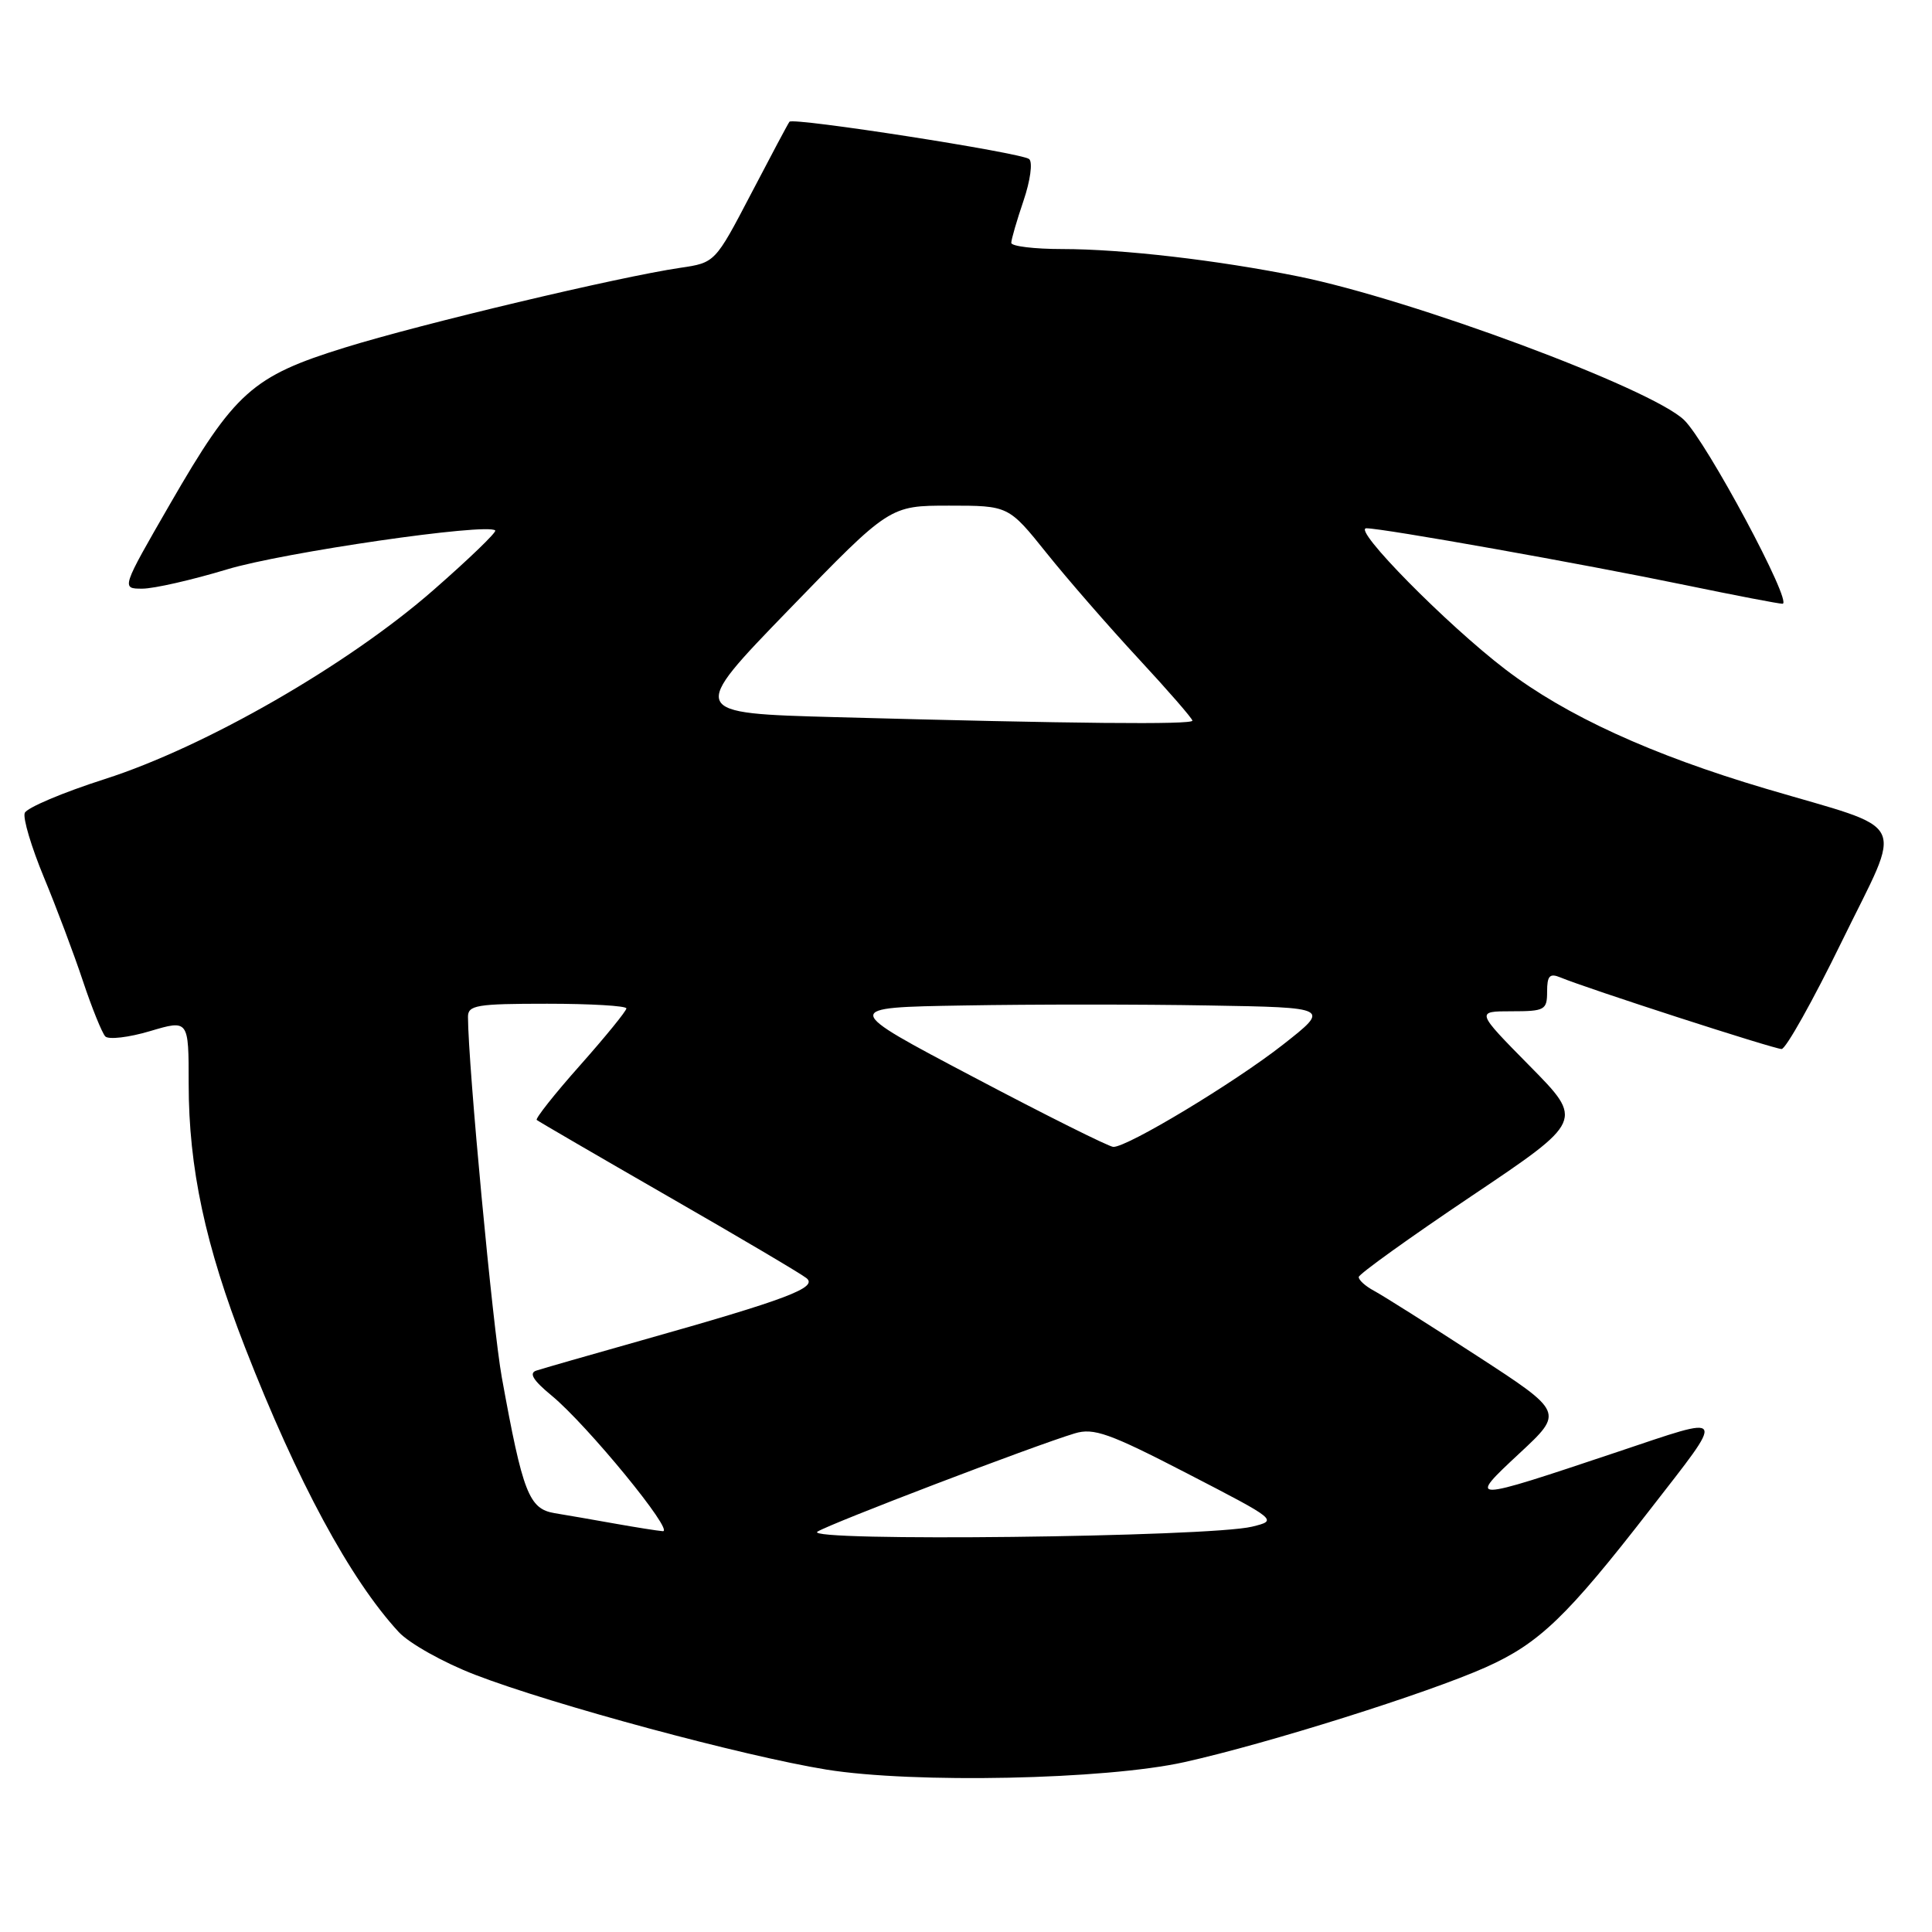 <?xml version="1.0" encoding="UTF-8" standalone="no"?>
<!DOCTYPE svg PUBLIC "-//W3C//DTD SVG 1.1//EN" "http://www.w3.org/Graphics/SVG/1.1/DTD/svg11.dtd" >
<svg xmlns="http://www.w3.org/2000/svg" xmlns:xlink="http://www.w3.org/1999/xlink" version="1.1" viewBox="0 0 256 256">
 <g >
 <path fill="currentColor"
d=" M 156.94 233.49 C 167.92 231.05 189.18 224.36 196.90 220.91 C 203.96 217.75 207.64 214.21 218.66 200.00 C 228.76 186.98 229.03 187.46 214.34 192.38 C 194.44 199.04 194.40 199.04 201.35 192.56 C 207.20 187.12 207.20 187.12 195.67 179.63 C 189.33 175.51 183.21 171.65 182.07 171.04 C 180.93 170.43 180.02 169.61 180.04 169.21 C 180.06 168.82 186.77 164.00 194.96 158.50 C 209.85 148.50 209.85 148.50 202.70 141.25 C 195.55 134.00 195.55 134.00 200.28 134.00 C 204.70 134.00 205.00 133.83 205.00 131.39 C 205.00 129.30 205.34 128.93 206.75 129.51 C 210.24 130.97 235.06 139.00 236.07 139.00 C 236.63 139.00 240.22 132.60 244.04 124.77 C 252.21 108.04 253.30 110.23 234.00 104.51 C 218.83 100.02 207.50 94.83 199.50 88.72 C 191.70 82.77 179.12 70.00 181.05 70.00 C 183.28 70.00 209.75 74.72 223.38 77.54 C 229.91 78.89 235.68 80.00 236.19 80.00 C 237.64 80.00 226.11 58.48 223.14 55.64 C 218.76 51.44 187.10 39.67 172.00 36.62 C 161.36 34.47 148.67 33.00 140.78 33.00 C 137.05 33.00 134.00 32.63 134.00 32.18 C 134.00 31.73 134.73 29.22 135.62 26.60 C 136.52 23.95 136.86 21.50 136.37 21.08 C 135.43 20.25 105.09 15.53 104.61 16.13 C 104.44 16.33 102.16 20.62 99.53 25.66 C 94.75 34.81 94.75 34.81 90.12 35.49 C 82.04 36.68 55.86 42.90 45.68 46.06 C 33.42 49.86 31.10 51.94 22.55 66.75 C 16.06 78.00 16.06 78.00 18.86 78.00 C 20.39 78.00 25.44 76.85 30.07 75.45 C 37.53 73.19 64.60 69.26 65.62 70.29 C 65.84 70.50 62.16 74.05 57.45 78.17 C 46.13 88.09 27.22 98.96 13.89 103.23 C 8.32 105.01 3.54 107.04 3.28 107.72 C 3.01 108.41 4.16 112.24 5.81 116.23 C 7.47 120.23 9.80 126.42 10.99 130.00 C 12.18 133.57 13.52 136.87 13.95 137.33 C 14.39 137.78 17.06 137.47 19.88 136.63 C 25.00 135.11 25.00 135.11 25.00 143.60 C 25.00 154.75 27.20 165.02 32.48 178.57 C 39.39 196.30 46.41 209.29 52.83 216.25 C 54.23 217.76 58.78 220.31 62.94 221.91 C 73.20 225.87 98.49 232.69 109.50 234.48 C 121.04 236.34 146.47 235.82 156.94 233.49 Z  M 108.32 202.95 C 110.14 201.82 136.89 191.60 142.41 189.93 C 144.92 189.17 146.98 189.90 157.33 195.25 C 169.32 201.45 169.32 201.45 165.91 202.29 C 160.22 203.68 106.16 204.30 108.32 202.95 Z  M 81.50 201.89 C 78.75 201.40 75.14 200.77 73.48 200.50 C 70.09 199.93 69.27 197.84 66.49 182.50 C 65.30 175.93 62.03 141.16 62.01 134.75 C 62.00 133.19 63.16 133.00 72.50 133.00 C 78.28 133.00 83.00 133.28 83.00 133.62 C 83.00 133.96 80.24 137.35 76.87 141.15 C 73.49 144.95 70.91 148.22 71.12 148.40 C 71.33 148.58 79.15 153.13 88.50 158.51 C 97.85 163.88 106.11 168.76 106.85 169.35 C 108.44 170.60 104.29 172.17 85.00 177.61 C 78.12 179.55 71.86 181.35 71.07 181.61 C 70.05 181.94 70.64 182.90 73.09 184.92 C 77.79 188.79 89.46 203.03 87.82 202.89 C 87.09 202.83 84.25 202.38 81.50 201.89 Z  M 129.00 142.72 C 111.50 133.50 111.50 133.50 127.75 133.23 C 136.69 133.07 151.26 133.07 160.13 133.23 C 176.27 133.50 176.27 133.50 169.99 138.43 C 163.59 143.45 149.38 152.02 147.52 151.97 C 146.96 151.96 138.62 147.80 129.00 142.72 Z  M 110.87 95.03 C 91.24 94.50 91.24 94.50 104.56 80.75 C 117.88 67.00 117.88 67.00 125.76 67.00 C 133.64 67.00 133.64 67.00 138.69 73.30 C 141.46 76.76 146.94 83.05 150.87 87.29 C 154.79 91.52 158.00 95.21 158.00 95.49 C 158.00 96.04 142.34 95.89 110.87 95.03 Z "/>
</g>
</svg>